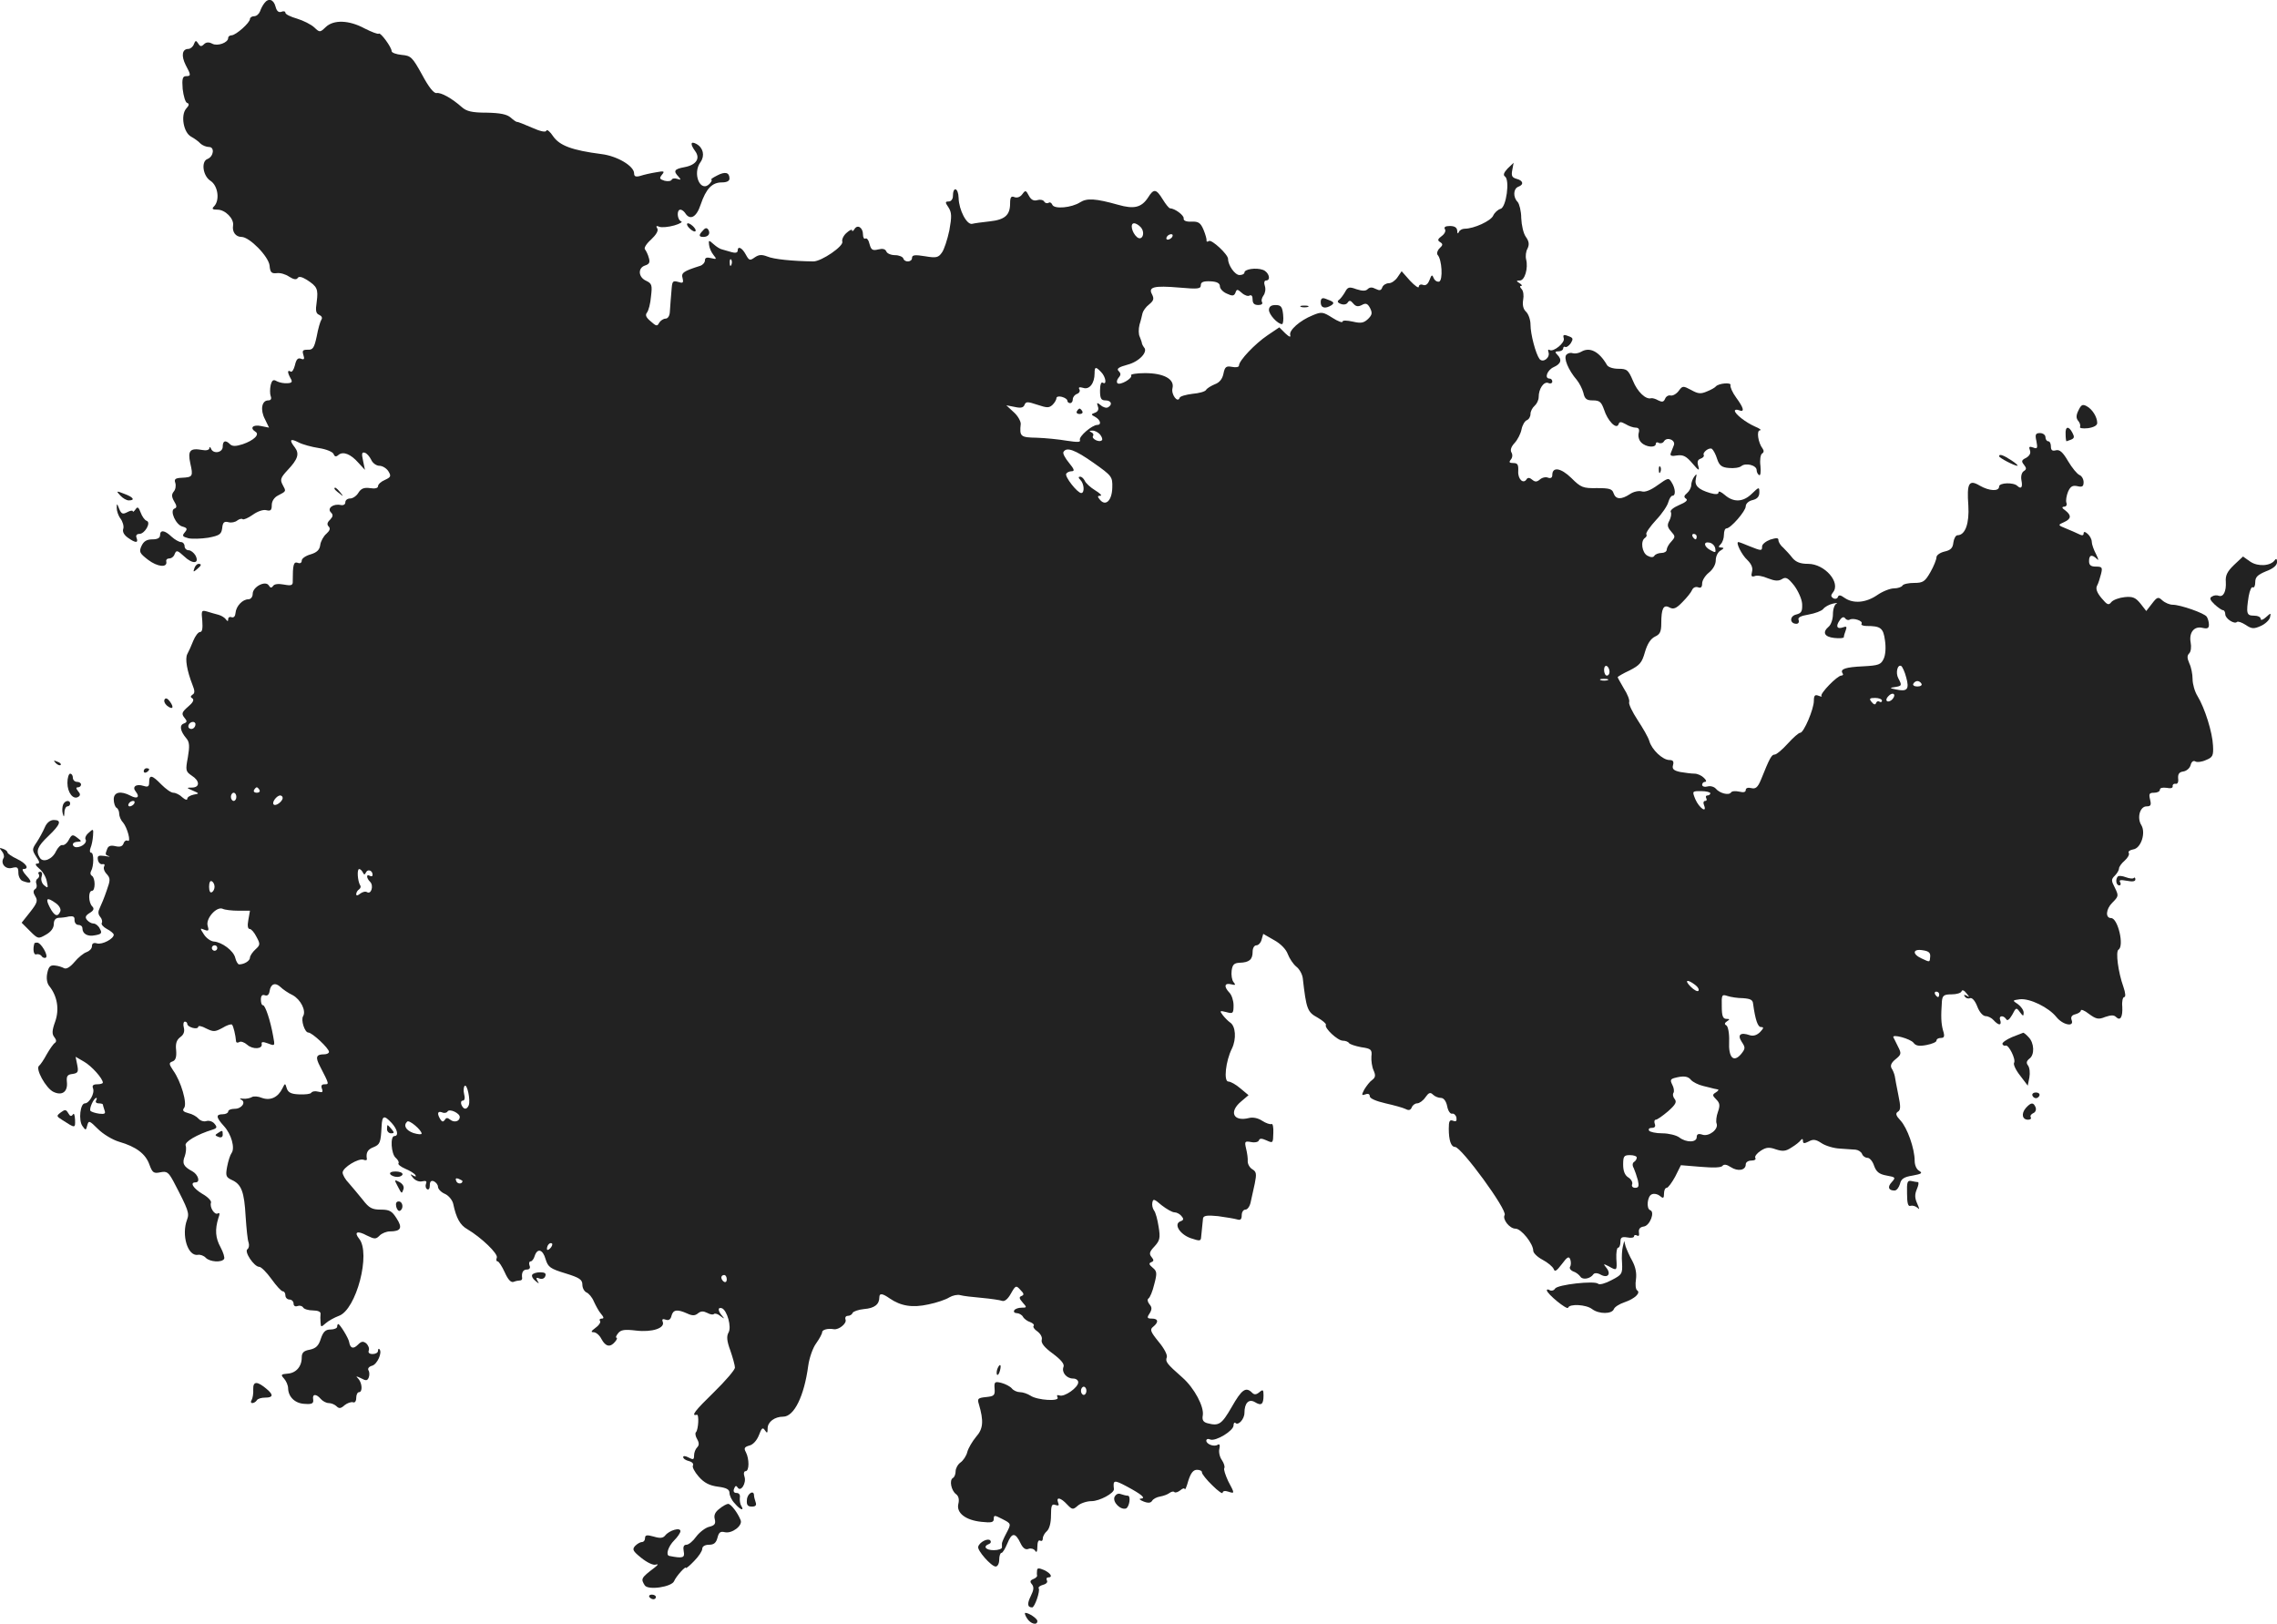 <?xml version="1.0" standalone="no"?>
<!DOCTYPE svg PUBLIC "-//W3C//DTD SVG 20010904//EN"
 "http://www.w3.org/TR/2001/REC-SVG-20010904/DTD/svg10.dtd">
<svg version="1.0" xmlns="http://www.w3.org/2000/svg"
 width="835.73pt" height="595.96pt" viewBox="0 0 835.73 595.96"
 preserveAspectRatio="xMidYMid meet">
<g transform="translate(-664.255,1315.956) scale(0.1,-0.1)"
fill="#222222" stroke="none">
<path d="M7613 13148 c-6 -7 -13 -21 -16 -30 -4 -10 -13 -18 -22 -18 -8 0 -15
-5 -15 -10 0 -14 -51 -59 -67 -60 -7 0 -13 -4 -13 -10 0 -17 -39 -31 -58 -21
-13 7 -23 6 -31 -2 -9 -9 -14 -9 -21 3 -8 12 -10 12 -16 -3 -3 -9 -13 -17 -20
-17 -23 0 -27 -25 -10 -59 20 -37 20 -41 1 -41 -12 0 -15 -10 -12 -47 3 -26
10 -49 16 -51 9 -3 8 -9 -3 -21 -21 -24 -10 -88 18 -103 11 -6 27 -17 34 -25
7 -7 22 -13 32 -13 21 0 17 -35 -6 -44 -24 -9 -17 -62 11 -80 28 -18 35 -72
13 -94 -9 -9 -6 -12 13 -12 28 0 61 -33 57 -58 -4 -24 10 -42 31 -42 29 0 99
-71 103 -105 2 -25 7 -30 26 -28 13 2 33 -4 46 -13 16 -10 26 -12 31 -5 4 7
15 5 33 -6 39 -25 43 -34 37 -81 -5 -33 -3 -43 9 -48 9 -4 13 -11 8 -18 -4 -6
-12 -33 -17 -61 -9 -42 -14 -50 -33 -49 -18 0 -21 -3 -16 -19 5 -15 3 -19 -9
-14 -11 4 -17 -2 -22 -24 -4 -16 -11 -27 -16 -23 -12 7 -12 -3 0 -25 8 -13 5
-17 -11 -18 -12 -1 -29 2 -39 7 -13 8 -18 5 -23 -14 -3 -14 -3 -32 0 -40 4
-10 1 -16 -9 -16 -24 0 -30 -35 -12 -69 l15 -31 -30 6 c-29 6 -42 -7 -20 -21
17 -10 -6 -32 -47 -46 -25 -8 -38 -8 -46 0 -17 17 -27 13 -27 -9 0 -22 -35
-28 -43 -7 -3 7 -6 8 -6 1 -1 -6 -12 -9 -26 -6 -45 8 -54 -2 -44 -49 11 -48 9
-51 -31 -53 -24 -1 -29 -5 -24 -19 3 -10 1 -24 -6 -32 -8 -10 -8 -19 2 -36 10
-16 10 -23 1 -26 -19 -7 5 -60 29 -66 18 -5 19 -9 9 -21 -11 -13 -9 -16 13
-22 14 -3 47 -2 73 2 42 8 48 13 51 35 2 21 7 26 23 22 10 -3 25 0 32 6 8 6
17 8 20 5 3 -3 20 4 37 16 18 13 39 20 50 17 16 -4 20 0 20 19 0 14 9 28 23
35 31 16 30 15 17 39 -10 19 -8 26 18 54 38 40 44 60 27 83 -22 28 -18 35 13
19 15 -8 49 -17 75 -21 27 -4 51 -14 54 -22 4 -10 9 -11 18 -3 17 14 45 3 73
-29 l24 -26 -7 34 c-6 26 -4 32 6 29 8 -2 18 -14 24 -26 5 -12 19 -22 30 -22
11 0 26 -9 33 -20 11 -18 9 -22 -13 -32 -14 -6 -25 -16 -25 -23 0 -7 -11 -10
-29 -7 -22 3 -33 -1 -43 -17 -7 -12 -21 -21 -30 -21 -10 0 -18 -6 -18 -14 0
-8 -7 -12 -17 -10 -27 6 -51 -12 -36 -27 9 -9 8 -15 -3 -27 -11 -10 -12 -18
-5 -25 7 -7 4 -15 -8 -26 -11 -9 -21 -28 -23 -41 -2 -18 -12 -28 -35 -35 -18
-5 -33 -15 -33 -23 0 -8 -6 -12 -15 -8 -15 5 -18 -8 -18 -67 1 -16 -5 -18 -32
-13 -21 4 -36 2 -40 -5 -6 -8 -10 -8 -16 2 -12 19 -59 -5 -59 -31 0 -11 -7
-20 -16 -20 -21 0 -45 -25 -47 -50 -1 -12 -6 -18 -14 -16 -7 3 -13 0 -13 -7 0
-8 -2 -9 -8 -1 -4 6 -16 14 -27 17 -11 3 -30 8 -42 12 -21 6 -22 4 -18 -34 2
-27 0 -41 -8 -41 -7 0 -18 -15 -25 -32 -7 -18 -17 -40 -22 -49 -9 -17 -1 -62
19 -113 9 -22 9 -31 0 -36 -8 -6 -8 -9 0 -14 7 -5 1 -16 -16 -30 -23 -20 -25
-26 -14 -40 11 -13 11 -17 -2 -22 -17 -6 -13 -28 10 -55 11 -13 12 -28 5 -69
-9 -48 -8 -52 14 -67 30 -19 31 -43 2 -44 -22 0 -22 -1 2 -11 25 -11 25 -11 3
-15 -13 -3 -23 -9 -23 -15 0 -6 -8 -4 -18 5 -10 10 -25 17 -33 17 -9 0 -28 14
-44 30 -34 35 -45 38 -45 9 0 -16 -4 -19 -20 -14 -28 9 -44 -3 -29 -21 16 -20
5 -28 -19 -15 -36 19 -62 14 -62 -13 0 -14 5 -28 10 -31 6 -3 10 -13 10 -22 0
-9 6 -24 14 -32 16 -19 31 -75 17 -67 -5 3 -12 -1 -15 -10 -4 -11 -13 -14 -30
-10 -17 4 -26 1 -30 -10 -8 -21 -8 -22 7 -27 6 -2 -1 -2 -16 1 -24 3 -28 1
-25 -15 2 -10 10 -17 17 -15 7 1 9 -2 6 -8 -4 -6 0 -19 9 -28 14 -16 14 -22 0
-61 -8 -24 -20 -53 -25 -63 -7 -14 -7 -23 1 -33 7 -8 9 -18 6 -23 -3 -5 6 -15
19 -22 14 -7 25 -17 25 -21 0 -15 -42 -37 -61 -32 -13 4 -19 0 -19 -10 0 -9
-9 -18 -20 -22 -10 -3 -31 -20 -44 -36 -16 -19 -30 -27 -38 -23 -7 4 -22 9
-34 10 -17 2 -23 -4 -28 -28 -4 -19 -1 -37 7 -47 30 -37 38 -86 22 -131 -12
-33 -12 -46 -3 -57 8 -10 8 -17 2 -21 -6 -4 -19 -23 -30 -42 -10 -19 -23 -38
-28 -42 -15 -10 25 -83 53 -96 32 -15 53 1 49 37 -2 21 2 27 21 29 20 3 22 8
17 33 l-6 30 31 -18 c28 -16 69 -62 69 -77 0 -3 -9 -6 -21 -6 -15 0 -19 -5
-15 -15 7 -18 -14 -55 -30 -55 -17 0 -24 -62 -9 -83 12 -17 13 -17 18 3 5 18
8 17 39 -14 19 -19 54 -40 78 -47 62 -18 97 -44 111 -84 11 -30 16 -33 40 -28
24 5 30 0 48 -33 56 -107 59 -117 50 -141 -21 -56 2 -134 39 -129 9 2 23 -3
30 -11 15 -15 58 -18 67 -4 3 5 -3 24 -13 43 -19 34 -21 65 -8 107 6 16 5 21
-2 17 -12 -7 -31 23 -25 40 2 6 -12 21 -32 32 -33 20 -47 42 -25 42 19 0 10
29 -12 41 -32 17 -38 29 -27 56 4 12 6 29 3 38 -6 13 41 41 100 59 15 5 16 9
6 21 -7 9 -21 13 -30 10 -9 -3 -22 1 -29 9 -7 8 -23 17 -37 20 -19 5 -23 10
-16 19 13 15 -11 98 -40 138 -16 24 -16 28 -2 33 11 4 15 16 13 41 -3 25 2 38
15 48 13 9 17 21 13 36 -3 11 -1 21 4 21 5 0 9 -4 9 -9 0 -5 9 -11 20 -14 11
-3 20 -1 20 4 0 5 13 3 29 -6 27 -13 32 -13 60 2 16 10 32 15 35 12 5 -5 13
-38 15 -62 1 -5 6 -5 12 -2 5 4 19 -1 29 -10 20 -18 57 -16 53 3 -2 8 4 9 23
2 26 -10 26 -10 19 27 -10 57 -29 113 -37 113 -5 0 -8 9 -8 21 0 14 5 19 14
16 10 -4 16 2 18 15 4 27 21 33 40 15 8 -8 28 -22 45 -30 29 -16 50 -57 38
-77 -9 -14 6 -60 19 -60 14 0 76 -58 76 -71 0 -5 -8 -9 -18 -9 -29 0 -33 -10
-15 -44 34 -66 34 -66 17 -66 -11 0 -14 -5 -10 -16 5 -13 2 -15 -14 -11 -11 3
-22 1 -25 -4 -3 -5 -23 -7 -45 -6 -29 1 -40 7 -45 22 -6 20 -6 20 -16 0 -16
-33 -44 -46 -75 -35 -14 6 -31 7 -37 3 -7 -4 -21 -7 -32 -6 -11 2 -15 0 -8 -3
20 -9 3 -34 -23 -34 -13 0 -24 -4 -24 -10 0 -5 -9 -10 -20 -10 -26 0 -25 -11
4 -43 28 -30 42 -82 28 -100 -5 -7 -12 -29 -16 -50 -6 -33 -4 -38 17 -48 36
-16 46 -44 51 -134 3 -44 7 -87 11 -96 3 -10 1 -20 -4 -24 -14 -8 24 -65 43
-65 7 0 27 -20 45 -45 18 -25 36 -45 42 -45 5 0 9 -7 9 -15 0 -8 7 -15 15 -15
8 0 15 -7 15 -15 0 -8 6 -12 14 -9 8 3 17 1 21 -5 3 -6 20 -11 36 -11 18 0 29
-5 28 -12 -1 -7 -1 -22 0 -32 1 -18 2 -18 19 -3 10 9 32 21 48 27 64 22 119
231 74 284 -19 24 -6 30 29 11 29 -14 33 -14 47 0 8 8 25 15 37 15 41 0 48 13
25 48 -17 27 -26 32 -58 32 -32 0 -43 6 -66 36 -16 20 -39 47 -51 61 -13 13
-23 31 -23 39 0 18 58 54 77 47 7 -3 13 -2 12 3 -4 23 3 35 24 43 24 10 27 16
30 76 2 41 9 43 37 13 21 -23 27 -48 10 -48 -16 0 -12 -66 5 -80 8 -7 13 -16
10 -20 -3 -4 9 -13 25 -20 17 -7 33 -17 37 -23 4 -6 1 -7 -8 -2 -12 7 -12 6 0
-9 9 -10 23 -15 34 -12 13 3 17 0 13 -9 -3 -8 -1 -17 4 -20 6 -4 10 3 10 14 0
14 5 19 15 15 8 -4 15 -13 15 -20 0 -8 11 -20 25 -26 14 -6 28 -23 31 -37 11
-52 25 -78 52 -93 52 -31 113 -90 108 -104 -3 -8 -2 -14 3 -14 4 0 16 -18 26
-40 12 -27 23 -39 33 -35 7 3 18 5 23 5 5 0 8 3 8 8 -3 20 3 32 17 32 10 0 14
6 10 15 -3 8 -1 15 4 15 5 0 12 9 15 20 10 30 30 24 40 -12 9 -29 17 -35 73
-52 52 -16 62 -23 62 -42 0 -12 7 -24 15 -28 8 -3 21 -18 27 -33 7 -15 18 -36
26 -45 11 -13 12 -18 3 -18 -7 0 -10 -4 -6 -9 3 -5 -5 -17 -17 -25 -16 -12
-18 -16 -7 -16 9 0 22 -11 29 -25 15 -28 32 -32 50 -10 7 8 9 15 5 15 -4 0 -1
7 6 16 10 13 24 15 66 10 59 -7 107 9 98 32 -4 10 0 12 11 8 11 -4 18 1 21 14
6 23 21 25 57 9 19 -9 29 -9 40 0 11 9 20 9 34 2 11 -6 22 -8 25 -4 4 3 15 0
24 -8 15 -11 16 -11 6 1 -16 18 -17 33 -1 28 19 -7 37 -70 24 -90 -7 -13 -6
-30 7 -65 9 -26 17 -55 17 -63 0 -8 -35 -49 -77 -90 -70 -68 -86 -89 -63 -83
9 3 6 -54 -3 -64 -4 -3 -2 -15 4 -25 8 -14 8 -23 0 -31 -6 -6 -11 -19 -11 -29
0 -16 -3 -17 -20 -8 -11 6 -20 7 -20 2 0 -6 9 -12 21 -15 12 -3 18 -10 15 -16
-4 -5 6 -24 21 -41 20 -23 40 -33 71 -37 31 -4 42 -10 42 -23 0 -9 8 -27 19
-38 20 -24 37 -30 24 -9 -4 6 -6 20 -5 30 2 10 -3 17 -12 17 -10 0 -13 6 -9
16 4 11 8 12 13 4 11 -18 33 16 25 40 -4 11 -2 20 4 20 14 0 14 45 1 70 -8 14
-5 19 13 24 13 3 27 18 35 38 10 27 14 30 22 18 8 -12 10 -11 10 7 0 24 26 43
57 43 40 0 77 75 92 187 4 29 17 66 29 82 12 17 22 35 22 41 0 9 21 15 43 11
18 -3 48 21 43 35 -3 8 1 14 8 14 8 0 16 5 18 11 2 5 21 12 42 14 38 3 56 17
56 43 0 16 11 15 38 -4 41 -28 83 -35 142 -22 30 6 65 18 77 26 12 7 30 11 40
8 10 -3 45 -7 79 -10 33 -3 67 -8 75 -11 9 -3 21 7 32 27 17 30 19 31 35 13
13 -13 14 -18 4 -22 -10 -4 -9 -9 4 -24 16 -18 16 -19 -4 -19 -11 0 -24 -4
-27 -10 -3 -5 1 -10 9 -10 8 0 19 -6 23 -13 4 -8 17 -17 27 -20 10 -4 16 -10
12 -14 -3 -3 3 -13 14 -20 12 -9 19 -22 16 -31 -3 -12 10 -28 40 -50 31 -23
44 -39 40 -49 -8 -20 11 -43 35 -43 11 0 19 -6 19 -14 0 -19 -51 -55 -69 -48
-8 3 -11 0 -7 -7 10 -16 -74 -11 -99 6 -11 7 -28 13 -39 13 -10 0 -24 6 -30
14 -6 7 -23 16 -38 20 -24 6 -27 4 -25 -21 2 -25 -2 -28 -31 -31 -30 -3 -33
-6 -27 -25 19 -64 16 -92 -10 -121 -14 -17 -28 -41 -32 -55 -3 -14 -15 -32
-25 -39 -10 -7 -18 -22 -18 -32 0 -10 -4 -22 -10 -25 -14 -8 -6 -46 11 -59 10
-7 13 -20 9 -36 -8 -33 26 -60 85 -66 37 -4 45 -2 45 11 0 14 3 14 30 0 35
-18 35 -17 15 -55 -9 -17 -15 -32 -15 -35 0 -3 0 -9 0 -15 0 -5 -13 -10 -30
-10 -30 0 -41 14 -17 23 6 2 8 8 4 13 -9 9 -39 -6 -44 -23 -5 -13 48 -73 64
-73 7 0 13 11 13 25 0 14 4 25 8 25 5 0 14 16 22 35 16 40 29 41 48 1 9 -19
19 -26 30 -21 8 3 19 0 24 -7 5 -9 8 -3 8 15 0 16 4 26 10 22 6 -3 10 0 10 8
0 8 7 20 15 27 9 8 15 30 15 57 0 37 3 44 16 39 12 -4 15 -2 10 9 -8 22 10 18
33 -7 19 -20 22 -20 39 -5 10 9 33 17 51 17 29 0 83 29 82 44 -4 34 0 35 47
10 56 -30 72 -44 51 -45 -7 0 -3 -5 10 -10 17 -7 27 -6 32 2 4 7 17 14 30 16
12 2 28 8 34 13 7 5 15 7 18 3 4 -3 13 0 22 7 8 7 15 9 16 4 1 -5 7 9 13 31 9
28 18 40 32 40 10 0 19 -4 18 -10 0 -5 17 -27 38 -47 21 -21 38 -33 38 -27 0
6 9 8 20 4 25 -8 25 -8 0 39 -10 22 -17 43 -14 47 3 5 -1 18 -9 30 -8 11 -12
30 -9 41 3 14 1 19 -6 15 -13 -9 -42 2 -42 15 0 6 7 8 15 4 20 -7 85 32 85 52
0 8 3 12 7 9 10 -11 33 14 33 37 0 36 16 53 39 39 23 -14 31 -8 31 25 0 21 -2
23 -15 12 -12 -10 -19 -10 -27 -2 -23 23 -38 12 -75 -53 -37 -64 -47 -70 -89
-59 -15 4 -20 12 -17 28 6 32 -31 101 -74 139 -59 52 -64 59 -58 75 3 8 -9 32
-30 57 -30 37 -33 45 -20 55 21 17 19 30 -5 30 -17 0 -19 3 -8 19 9 15 9 23
-1 34 -7 9 -8 18 -3 21 5 3 15 26 21 52 11 41 10 48 -6 61 -13 11 -15 16 -5
20 10 4 10 8 1 19 -10 12 -7 20 11 39 19 21 22 30 15 72 -4 26 -11 53 -17 60
-5 7 -8 20 -6 29 3 15 7 13 34 -10 18 -14 39 -26 47 -26 8 0 20 -6 26 -14 9
-10 8 -15 -4 -19 -26 -10 -2 -48 38 -62 33 -11 37 -11 38 4 3 32 6 56 7 69 2
10 15 12 55 8 28 -4 60 -9 70 -12 12 -4 17 0 17 15 0 12 6 21 14 21 7 0 16 12
19 28 3 15 10 45 15 68 7 35 6 43 -9 52 -10 6 -17 19 -17 29 1 10 -2 31 -6 47
-6 26 -5 28 18 24 14 -3 27 0 29 6 3 8 10 8 28 0 24 -11 24 -10 25 27 1 21 -2
36 -7 33 -5 -2 -20 3 -34 12 -15 10 -34 14 -49 10 -57 -14 -74 23 -28 61 l27
23 -30 25 c-16 14 -36 25 -44 25 -18 0 -10 75 13 121 17 35 14 83 -7 96 -7 5
-18 16 -26 26 -13 17 -12 18 12 12 25 -7 27 -5 27 25 0 17 -7 38 -15 46 -21
22 -19 37 6 31 16 -4 18 -3 9 8 -6 7 -9 26 -7 42 3 22 9 28 29 29 36 1 48 12
48 40 0 14 6 24 14 24 7 0 16 9 19 21 l6 21 40 -23 c24 -13 44 -34 50 -51 6
-16 20 -37 31 -46 12 -9 22 -28 24 -42 13 -114 17 -125 54 -145 19 -11 33 -23
31 -27 -7 -11 43 -58 62 -58 10 0 20 -4 23 -9 3 -4 23 -11 45 -15 36 -5 40 -9
37 -34 -1 -15 2 -38 8 -51 8 -18 7 -26 -5 -35 -9 -6 -21 -22 -29 -35 -11 -21
-10 -23 4 -18 10 4 16 1 16 -7 0 -8 23 -18 58 -26 31 -7 64 -16 74 -21 11 -6
18 -4 22 6 3 8 12 15 20 15 8 0 22 10 30 22 12 17 18 20 28 10 7 -7 20 -12 29
-12 10 0 19 -11 23 -30 3 -17 11 -29 18 -28 6 2 14 -5 16 -14 2 -13 -1 -16
-12 -12 -13 5 -16 -1 -16 -29 0 -42 8 -67 23 -67 23 0 193 -232 182 -250 -9
-15 18 -50 40 -50 21 0 65 -55 65 -81 0 -8 15 -23 34 -33 19 -10 37 -25 41
-34 4 -12 11 -7 30 18 20 27 26 30 31 17 3 -9 3 -21 -1 -27 -3 -5 2 -13 12
-17 10 -3 21 -12 26 -19 8 -13 37 -8 48 9 4 5 15 5 27 -2 26 -14 39 3 20 26
-12 15 -11 15 9 5 30 -17 31 -17 28 28 -1 22 2 40 6 40 5 0 9 10 9 21 0 17 5
20 25 17 14 -3 25 -1 25 4 0 5 5 6 11 3 6 -4 9 0 7 11 -2 13 4 20 18 22 22 3
42 54 23 60 -15 6 -10 52 6 58 8 4 22 1 30 -6 12 -10 15 -9 15 9 0 11 4 21 10
21 5 0 19 19 31 41 l21 42 73 -6 c47 -4 76 -3 80 4 5 6 15 5 30 -5 26 -17 55
-12 55 10 0 8 9 14 21 14 11 0 18 4 14 10 -3 5 6 17 20 26 20 13 31 14 56 5
25 -8 36 -7 57 7 15 9 30 21 34 27 5 6 8 5 8 -3 0 -10 5 -10 21 -2 16 9 26 8
47 -6 15 -10 45 -19 67 -20 22 -2 48 -3 58 -4 10 -1 21 -8 24 -16 3 -8 12 -14
20 -14 8 0 19 -13 24 -29 8 -22 18 -31 46 -36 33 -6 34 -7 19 -24 -17 -18 -12
-31 10 -31 8 0 16 11 20 24 4 19 15 26 47 31 32 6 37 9 24 17 -10 5 -17 21
-17 37 0 45 -27 121 -52 148 -17 18 -19 26 -10 32 11 6 11 19 2 62 -6 30 -12
61 -13 69 -2 9 -7 22 -12 29 -5 10 -1 20 15 33 21 17 22 21 9 46 -7 15 -15 30
-17 34 -7 14 63 -5 74 -20 8 -11 21 -13 47 -8 21 4 37 11 37 16 0 6 7 10 16
10 13 0 15 6 8 28 -7 26 -8 50 -4 107 2 21 8 25 35 25 19 0 35 5 37 11 2 7 10
4 18 -7 12 -14 12 -16 1 -9 -9 5 -12 4 -7 -3 4 -6 12 -9 19 -6 8 3 19 -10 27
-31 8 -21 21 -35 31 -35 9 0 22 -7 29 -15 7 -8 16 -15 21 -15 5 0 6 7 3 15 -7
17 11 20 22 4 4 -8 12 -1 22 16 14 27 15 28 28 10 12 -16 14 -16 14 -2 0 9
-10 23 -21 31 -21 14 -21 14 7 18 37 4 106 -30 134 -65 24 -30 67 -38 56 -11
-4 11 1 18 14 21 11 3 20 9 20 14 0 5 14 0 30 -13 26 -19 35 -21 59 -11 21 7
32 8 40 0 16 -16 25 0 23 38 -2 19 2 35 7 35 6 0 5 15 -3 38 -19 53 -29 129
-18 136 22 13 -2 116 -27 116 -22 0 -19 33 4 56 24 24 24 26 10 55 -14 27 -14
31 0 45 8 8 15 20 15 26 0 6 9 19 21 29 11 10 18 22 15 28 -4 5 4 11 16 13 29
4 47 61 30 89 -17 27 -5 69 19 69 16 0 18 5 13 25 -5 21 -3 25 15 25 12 0 21
5 21 11 0 7 10 9 25 7 14 -3 23 -1 22 6 -1 6 4 10 10 9 8 -2 12 6 10 20 -1 16
4 23 19 25 12 2 24 12 27 24 3 12 10 17 17 13 6 -4 24 -2 39 5 25 10 28 16 26
53 -2 48 -30 138 -57 182 -10 16 -18 44 -18 62 0 18 -5 44 -12 58 -8 19 -9 28
0 37 6 6 8 24 5 39 -7 37 13 62 44 54 18 -4 23 -1 23 12 0 10 -4 23 -8 29 -8
13 -97 44 -125 44 -11 0 -28 7 -38 16 -15 14 -19 13 -38 -12 l-21 -27 -21 27
c-18 22 -28 27 -58 24 -20 -2 -42 -10 -49 -18 -10 -13 -15 -11 -36 14 -17 20
-22 35 -17 45 5 9 11 28 15 44 6 24 4 27 -19 27 -18 0 -25 5 -25 20 0 23 10
26 29 8 7 -8 6 -1 -3 17 -9 17 -16 37 -16 46 0 9 -7 22 -15 29 -10 9 -15 9
-15 1 0 -7 -6 -8 -17 -2 -10 5 -31 14 -48 21 -30 12 -30 13 -7 23 27 12 28 25
5 43 -13 9 -14 13 -4 14 7 0 11 6 8 14 -3 8 0 26 6 41 9 20 17 24 35 20 17 -4
22 -1 22 15 0 11 -7 23 -15 26 -9 4 -27 26 -42 51 -19 33 -31 43 -44 40 -14
-4 -19 0 -19 14 0 10 -4 19 -10 19 -5 0 -10 7 -10 15 0 8 -9 15 -20 15 -16 0
-19 -5 -13 -30 5 -26 3 -29 -12 -23 -14 5 -17 3 -12 -10 4 -11 -1 -20 -14 -28
-17 -8 -18 -13 -8 -25 10 -13 10 -17 -1 -24 -7 -5 -11 -18 -8 -34 5 -25 -1
-33 -15 -20 -14 14 -67 12 -67 -2 0 -19 -36 -17 -71 3 -40 24 -48 9 -42 -73 4
-65 -11 -109 -40 -109 -6 0 -13 -12 -15 -27 -2 -20 -10 -28 -33 -33 -16 -4
-29 -13 -29 -21 0 -8 -10 -33 -22 -54 -20 -35 -27 -40 -60 -40 -20 0 -40 -4
-43 -10 -3 -5 -17 -10 -31 -10 -14 0 -42 -11 -62 -25 -41 -28 -87 -32 -119
-10 -15 11 -22 12 -25 3 -2 -6 -10 -8 -17 -4 -9 6 -9 11 -1 21 30 36 -30 105
-91 105 -28 0 -44 6 -57 21 -9 12 -25 29 -34 38 -10 8 -18 21 -18 28 0 9 -7 9
-30 2 -16 -6 -30 -17 -30 -25 0 -17 -2 -17 -47 1 -19 8 -37 15 -40 15 -11 0
12 -47 33 -66 15 -15 21 -29 17 -43 -4 -16 -2 -20 10 -16 8 4 30 0 48 -8 26
-10 39 -11 52 -3 14 9 22 5 45 -24 14 -19 28 -49 29 -67 1 -27 -2 -34 -22 -39
-25 -6 -24 -34 1 -34 7 0 11 6 8 14 -4 9 7 15 37 20 23 4 47 13 53 20 6 8 22
17 36 20 14 3 19 3 13 0 -7 -3 -13 -20 -13 -39 0 -18 -7 -38 -15 -45 -25 -21
-17 -38 20 -42 19 -2 35 -1 35 3 0 4 3 15 7 25 5 13 3 16 -10 11 -22 -8 -28 4
-12 26 8 12 15 14 20 7 3 -5 11 -8 16 -5 13 8 51 -4 44 -15 -3 -4 5 -8 18 -8
52 0 62 -7 68 -53 4 -26 2 -54 -5 -68 -10 -21 -19 -24 -74 -27 -66 -3 -86 -10
-77 -25 4 -5 2 -9 -4 -9 -15 0 -80 -67 -73 -75 4 -3 -1 -3 -11 1 -13 5 -17 1
-17 -19 0 -30 -37 -117 -50 -117 -6 0 -26 -18 -46 -40 -20 -22 -41 -40 -48
-40 -11 0 -18 -12 -50 -92 -12 -29 -20 -35 -36 -31 -12 3 -20 0 -20 -7 0 -8
-8 -10 -24 -6 -14 3 -27 2 -30 -3 -8 -12 -42 -3 -56 14 -6 7 -20 11 -30 8 -11
-3 -20 0 -20 6 0 6 5 11 11 11 6 0 4 7 -5 15 -8 8 -23 15 -34 15 -11 0 -34 3
-52 6 -24 5 -31 11 -27 25 4 14 0 19 -13 19 -25 0 -65 38 -74 70 -4 14 -24 48
-43 77 -19 29 -33 58 -31 65 3 7 -6 30 -19 50 -12 21 -23 40 -23 42 0 2 20 14
44 25 37 19 45 28 56 67 9 31 21 49 37 57 18 8 23 18 23 48 0 55 8 71 30 59
15 -8 25 -4 48 20 16 16 32 36 35 44 4 9 13 13 22 10 10 -4 15 0 15 14 0 11
11 29 25 40 15 12 25 30 25 45 0 15 8 31 18 36 13 8 13 10 2 11 -11 0 -11 3
-2 12 7 7 12 22 12 35 0 13 4 23 9 23 16 0 71 64 71 81 0 10 11 20 25 23 17 4
25 13 25 28 0 21 -1 21 -28 -5 -32 -31 -67 -32 -99 -4 -13 11 -23 16 -23 9 0
-7 -10 -8 -31 -2 -43 13 -58 27 -52 53 4 18 3 19 -6 7 -6 -8 -11 -22 -11 -31
0 -9 -7 -22 -15 -29 -12 -10 -13 -15 -4 -21 8 -5 -1 -13 -25 -23 -21 -9 -35
-20 -31 -26 3 -5 1 -19 -5 -31 -9 -16 -8 -24 6 -40 16 -18 16 -20 1 -37 -10
-10 -17 -24 -17 -30 0 -7 -9 -12 -19 -12 -11 0 -23 -5 -26 -10 -4 -7 -13 -7
-26 0 -20 11 -26 54 -9 65 6 4 8 10 5 14 -2 5 14 28 36 52 22 23 42 53 45 66
4 13 10 23 15 23 13 0 11 27 -3 49 -11 18 -13 17 -51 -10 -26 -19 -47 -27 -59
-23 -11 3 -30 -1 -43 -10 -32 -21 -52 -20 -60 3 -5 16 -15 19 -61 19 -51 -1
-59 2 -94 37 -39 38 -70 42 -70 11 0 -10 -6 -13 -15 -10 -8 4 -22 1 -30 -6
-12 -10 -18 -10 -29 -1 -9 8 -16 8 -20 2 -12 -20 -33 0 -31 29 1 24 -2 30 -18
30 -15 0 -17 3 -9 13 6 7 7 18 2 26 -5 9 -1 21 12 35 11 12 22 34 25 49 3 16
12 31 19 34 8 3 14 13 14 23 0 10 7 23 15 30 8 7 15 21 15 32 0 31 19 58 35
52 8 -4 15 -1 15 5 0 6 -4 11 -10 11 -20 0 -9 31 15 42 27 12 32 27 13 46 -9
9 -8 12 5 12 9 0 17 5 17 11 0 5 4 8 8 5 4 -2 13 4 20 14 9 15 8 19 -4 24 -22
9 -26 8 -22 -6 6 -16 -38 -52 -52 -43 -5 3 -7 0 -4 -8 7 -20 -20 -41 -33 -25
-14 19 -33 91 -33 126 0 17 -7 38 -16 47 -11 10 -14 25 -11 44 3 15 1 33 -6
40 -6 6 -7 11 -2 11 6 0 3 5 -5 10 -13 8 -13 10 1 10 18 0 31 45 23 77 -3 12
-1 30 5 40 7 15 6 26 -6 43 -9 12 -16 43 -17 69 0 25 -7 52 -13 59 -18 18 -16
49 2 56 22 8 18 23 -6 29 -17 5 -20 11 -16 32 l5 27 -22 -21 c-14 -15 -17 -24
-10 -29 19 -12 5 -114 -16 -119 -10 -3 -22 -14 -27 -25 -8 -19 -70 -48 -105
-48 -9 0 -19 -6 -21 -12 -3 -8 -6 -6 -6 5 -1 11 -9 17 -27 17 -16 0 -23 -4
-18 -12 4 -6 -1 -17 -12 -25 -15 -11 -16 -16 -6 -22 11 -7 11 -11 -2 -23 -8
-8 -11 -19 -7 -24 16 -17 20 -92 6 -98 -7 -2 -16 3 -20 12 -6 15 -8 14 -16 -7
-6 -15 -14 -21 -24 -17 -8 3 -15 0 -15 -7 0 -7 -15 4 -32 22 l-31 35 -15 -22
c-8 -12 -22 -22 -32 -22 -10 0 -21 -7 -24 -15 -4 -12 -10 -13 -24 -6 -13 7
-22 7 -30 -1 -7 -7 -19 -7 -41 0 -27 10 -32 8 -42 -11 -7 -12 -17 -25 -23 -29
-6 -4 -4 -10 8 -14 10 -4 21 -2 25 5 6 9 11 8 20 -3 10 -12 18 -13 32 -6 14 8
21 6 30 -11 9 -18 8 -25 -7 -40 -16 -15 -26 -17 -56 -10 -23 5 -38 5 -38 0 0
-5 -17 1 -37 14 -35 22 -40 23 -73 9 -47 -19 -87 -55 -82 -72 3 -10 -4 -7 -18
6 l-22 22 -43 -29 c-46 -31 -105 -93 -105 -111 0 -6 -11 -8 -26 -5 -21 4 -26
0 -31 -25 -4 -20 -15 -33 -32 -39 -14 -6 -29 -15 -32 -21 -4 -6 -26 -12 -50
-14 -24 -3 -46 -9 -47 -15 -7 -20 -32 13 -26 36 8 33 -32 55 -101 55 -31 0
-54 -4 -51 -8 7 -11 -41 -38 -50 -29 -4 4 -2 13 4 20 9 10 9 16 0 25 -8 8 0
14 33 23 43 11 77 48 60 64 -3 4 -6 10 -7 13 0 4 -4 15 -8 25 -5 9 -5 29 -1
45 5 15 9 34 11 42 2 8 12 23 24 32 17 14 19 21 11 37 -15 27 6 33 100 25 68
-6 79 -5 79 9 0 11 9 15 35 14 24 -1 35 -7 35 -18 0 -9 11 -21 25 -27 21 -10
27 -9 32 3 5 14 7 14 24 -1 10 -9 23 -13 28 -9 7 3 11 -2 11 -14 0 -15 6 -21
21 -21 11 0 17 4 14 10 -4 6 -1 17 5 25 6 8 9 23 5 35 -4 11 -2 20 4 20 20 0
11 31 -11 39 -25 9 -68 3 -68 -10 0 -5 -8 -9 -18 -9 -17 0 -42 36 -42 59 0 17
-60 72 -70 66 -6 -4 -10 -3 -9 2 1 4 -4 22 -11 39 -11 26 -19 31 -44 30 -20
-1 -30 4 -29 11 3 11 -31 37 -50 38 -4 0 -16 15 -27 33 -24 39 -33 40 -54 6
-24 -36 -51 -43 -110 -26 -82 23 -114 25 -139 9 -31 -20 -95 -26 -102 -9 -3 7
-9 11 -14 7 -5 -3 -13 -1 -16 5 -4 6 -15 8 -25 5 -13 -4 -23 1 -31 16 -11 21
-13 21 -24 6 -7 -10 -19 -15 -29 -11 -12 5 -16 0 -16 -23 0 -43 -19 -60 -75
-66 -28 -3 -57 -7 -64 -9 -20 -5 -49 51 -50 95 -1 38 -21 44 -21 6 0 -10 -7
-19 -15 -19 -14 0 -14 -3 -1 -22 12 -19 12 -34 3 -84 -7 -33 -19 -70 -27 -81
-13 -19 -21 -21 -62 -14 -37 6 -48 5 -48 -6 0 -16 -27 -18 -32 -2 -2 6 -16 12
-30 12 -15 0 -29 6 -32 13 -4 10 -14 12 -30 8 -21 -5 -26 -2 -32 20 -3 14 -10
23 -15 20 -5 -3 -9 4 -9 15 0 25 -20 38 -31 20 -5 -8 -9 -10 -9 -5 0 5 -9 1
-20 -9 -12 -10 -18 -25 -16 -32 7 -16 -76 -73 -106 -73 -77 1 -146 8 -169 18
-21 8 -31 7 -46 -3 -18 -13 -21 -12 -33 10 -14 26 -30 33 -30 14 0 -7 -9 -9
-22 -5 -13 4 -28 8 -35 10 -7 1 -21 10 -31 19 -18 16 -19 16 -17 -2 1 -11 8
-27 16 -37 13 -16 12 -17 -8 -12 -16 4 -23 2 -23 -8 0 -8 -8 -17 -17 -20 -63
-20 -71 -26 -65 -46 4 -17 1 -19 -17 -13 -18 5 -21 2 -23 -22 -1 -15 -3 -37
-4 -48 -1 -11 -2 -30 -3 -42 -1 -13 -7 -23 -16 -23 -7 0 -18 -7 -23 -15 -7
-14 -11 -13 -31 5 -17 14 -21 23 -14 32 6 7 13 34 15 60 5 41 3 47 -18 57 -29
13 -31 47 -4 56 16 5 19 12 14 28 -3 12 -10 26 -14 31 -5 5 5 21 22 36 19 18
28 33 23 41 -6 9 -3 11 8 6 8 -3 33 -1 54 5 21 6 32 13 26 15 -15 5 -18 43 -3
43 5 0 13 -6 17 -12 18 -29 42 -16 57 30 20 59 42 82 78 82 18 0 28 5 28 14 0
23 -16 27 -46 11 -16 -8 -25 -15 -21 -15 4 0 2 -6 -5 -14 -34 -37 -66 36 -34
79 16 23 10 52 -15 66 -22 12 -24 0 -5 -26 20 -27 4 -51 -39 -59 -38 -7 -42
-14 -22 -35 10 -11 9 -13 -5 -8 -9 3 -18 2 -20 -3 -2 -5 -13 -7 -26 -4 -19 6
-20 9 -10 22 11 13 9 15 -22 9 -19 -3 -45 -9 -57 -13 -17 -5 -23 -2 -23 9 0
27 -62 64 -120 71 -108 14 -153 31 -177 65 -11 17 -23 27 -25 21 -2 -7 -22 -3
-53 11 -28 12 -52 22 -55 21 -3 0 -13 7 -23 16 -14 12 -38 17 -88 18 -54 0
-74 5 -91 20 -37 33 -77 55 -93 52 -10 -2 -29 22 -53 67 -36 65 -41 70 -75 73
-20 2 -37 8 -37 14 0 14 -41 70 -47 64 -3 -3 -26 6 -52 19 -57 31 -114 33
-143 5 -21 -20 -22 -20 -42 -1 -12 11 -40 25 -63 32 -24 7 -43 16 -43 22 0 5
-7 7 -15 3 -10 -3 -17 3 -21 19 -7 27 -26 33 -41 13z m3217 -823 c17 -20 5
-51 -14 -36 -19 16 -27 51 -11 51 7 0 18 -7 25 -15z m115 -35 c-3 -5 -11 -10
-16 -10 -6 0 -7 5 -4 10 3 6 11 10 16 10 6 0 7 -4 4 -10z m-1618 -102 c-3 -8
-6 -5 -6 6 -1 11 2 17 5 13 3 -3 4 -12 1 -19z m1357 -394 c17 -17 22 -49 6
-39 -6 4 -10 -8 -10 -29 0 -29 4 -36 20 -36 21 0 27 -15 10 -25 -6 -4 -18 -1
-27 7 -14 11 -16 11 -11 -4 4 -10 1 -19 -10 -23 -16 -6 -16 -7 1 -16 19 -11
23 -29 7 -29 -19 0 -68 -42 -64 -55 4 -9 -8 -9 -48 -3 -29 5 -79 10 -110 11
-60 1 -64 4 -59 51 0 10 -11 30 -26 43 l-27 25 31 -6 c22 -5 32 -3 36 8 5 12
11 12 47 0 36 -12 43 -12 56 0 8 8 14 19 14 24 0 6 9 8 20 5 11 -3 20 -9 20
-14 0 -5 5 -9 10 -9 6 0 10 6 10 14 0 8 7 17 16 20 8 3 12 11 8 17 -4 7 0 9
14 5 23 -8 42 17 42 53 0 25 4 26 24 5z m-4 -229 c7 -9 10 -18 7 -21 -9 -10
-39 5 -33 15 4 5 0 12 -6 14 -9 4 -7 6 3 6 9 1 22 -6 29 -14z m-24 -104 c68
-48 70 -51 69 -91 -1 -47 -24 -70 -45 -45 -10 12 -10 15 1 15 8 0 -1 9 -19 20
-18 11 -35 27 -38 35 -4 8 -11 15 -17 15 -7 0 -7 -4 1 -12 14 -14 16 -48 3
-48 -14 0 -62 61 -55 71 3 5 12 9 20 9 12 0 9 8 -10 31 -14 17 -24 35 -20 40
11 19 42 8 110 -40z m2214 -271 c0 -5 -2 -10 -4 -10 -3 0 -8 5 -11 10 -3 6 -1
10 4 10 6 0 11 -4 11 -10z m68 -43 c3 -16 1 -17 -17 -7 -25 13 -28 33 -4 28
10 -2 19 -11 21 -21z m-388 -453 c0 -8 -4 -14 -10 -14 -5 0 -10 9 -10 21 0 11
5 17 10 14 6 -3 10 -13 10 -21z m1089 -21 c12 -43 4 -53 -37 -44 -25 5 -25 6
-4 9 25 4 26 6 12 32 -11 20 -3 53 11 45 4 -3 13 -22 18 -42z m-1096 -10 c-7
-2 -19 -2 -25 0 -7 3 -2 5 12 5 14 0 19 -2 13 -5z m1152 -13 c3 -5 -3 -10 -15
-10 -12 0 -18 5 -15 10 3 6 10 10 15 10 5 0 12 -4 15 -10z m-106 -56 c-6 -7
-15 -11 -20 -8 -5 3 -3 11 4 18 16 18 31 8 16 -10z m-39 -6 c0 -5 -4 -7 -9 -4
-5 4 -11 1 -13 -5 -2 -7 -8 -6 -16 4 -10 12 -8 15 13 15 14 0 25 -5 25 -10z
m-6190 -86 c0 -13 -12 -22 -22 -16 -10 6 -1 24 13 24 5 0 9 -4 9 -8z m235
-242 c3 -5 -1 -10 -10 -10 -9 0 -13 5 -10 10 3 6 8 10 10 10 2 0 7 -4 10 -10z
m5325 -12 c0 -4 -5 -8 -11 -8 -5 0 -7 -4 -4 -10 3 -5 2 -10 -4 -10 -6 0 -8 -7
-4 -16 12 -31 -18 -10 -32 22 -12 30 -12 30 21 30 19 0 34 -4 34 -8z m-5410
-13 c0 -8 -4 -15 -10 -15 -5 0 -10 7 -10 15 0 8 5 15 10 15 6 0 10 -7 10 -15z
m170 -4 c0 -13 -26 -32 -33 -24 -8 7 11 33 24 33 5 0 9 -4 9 -9z m-545 -21
c-3 -5 -11 -10 -16 -10 -6 0 -7 5 -4 10 3 6 11 10 16 10 6 0 7 -4 4 -10z m839
-252 c5 -10 7 -10 12 0 6 13 24 7 24 -9 0 -6 -4 -7 -10 -4 -14 8 -13 -8 1 -22
14 -14 4 -47 -11 -38 -6 4 -17 1 -25 -5 -10 -8 -15 -9 -15 -2 0 6 5 14 10 17
6 4 8 11 4 16 -9 16 -12 59 -3 59 4 0 10 -6 13 -12z m-544 -53 c0 -8 -4 -17
-10 -20 -6 -4 -10 5 -10 20 0 15 4 24 10 20 6 -3 10 -12 10 -20z m88 -88 l42
0 -6 -34 c-4 -21 -2 -33 5 -33 6 0 17 -13 25 -29 14 -26 14 -30 -4 -46 -11
-10 -20 -24 -20 -30 0 -12 -21 -25 -40 -25 -4 0 -11 11 -14 24 -6 26 -49 58
-79 60 -11 1 -27 12 -36 26 -15 23 -15 24 2 17 15 -6 17 -3 12 14 -9 26 32 73
55 63 8 -4 34 -7 58 -7z m-78 -137 c0 -5 -4 -10 -10 -10 -5 0 -10 5 -10 10 0
6 5 10 10 10 6 0 10 -4 10 -10z m6287 -31 c-2 -22 0 -22 -32 -7 -35 16 -32 36
4 30 22 -3 29 -9 28 -23z m-863 -104 c11 -8 16 -18 12 -22 -3 -4 -16 3 -28 15
-25 25 -13 29 16 7z m896 -35 c0 -5 -2 -10 -4 -10 -3 0 -8 5 -11 10 -3 6 -1
10 4 10 6 0 11 -4 11 -10z m-720 -14 c27 -2 36 -6 37 -21 8 -58 17 -85 29 -85
11 0 10 -4 -3 -18 -12 -12 -25 -16 -38 -12 -34 12 -47 2 -30 -24 14 -21 14
-25 -2 -45 -28 -33 -47 -13 -44 47 1 29 -4 54 -10 58 -8 4 -7 9 2 15 11 7 11
9 -2 9 -13 0 -17 11 -17 46 -1 42 0 45 21 38 12 -4 38 -8 57 -8z m-191 -300
c7 -8 27 -18 44 -22 18 -4 35 -9 40 -10 4 -1 10 -2 15 -3 4 -1 0 -6 -8 -11
-13 -8 -13 -11 2 -26 13 -13 14 -22 6 -45 -6 -16 -8 -36 -5 -43 8 -21 -28 -49
-52 -41 -15 5 -21 2 -21 -9 0 -20 -38 -21 -64 -1 -11 8 -39 15 -62 15 -24 0
-46 5 -49 10 -3 6 1 10 10 10 11 0 15 5 11 15 -3 8 -1 15 4 15 5 0 25 14 45
31 27 24 33 34 24 45 -6 7 -8 18 -4 23 3 6 1 19 -5 30 -8 16 -6 20 8 24 33 9
50 7 61 -7z m-4486 -93 c-7 -17 -19 -17 -27 2 -3 8 -1 15 5 15 7 0 9 10 5 24
-3 12 -2 26 2 30 9 9 22 -52 15 -71z m-1368 17 c-3 -5 1 -10 9 -10 9 0 16 -2
16 -4 0 -2 3 -12 6 -21 5 -13 1 -15 -19 -13 -15 2 -29 7 -32 10 -7 7 12 48 21
48 3 0 2 -4 -1 -10z m1335 -60 c0 -16 -20 -22 -35 -10 -10 8 -15 8 -20 -1 -6
-8 -10 -7 -16 2 -13 21 -11 32 6 26 8 -4 17 -2 20 3 7 12 45 -6 45 -20z m-140
-61 c0 -4 -13 -3 -30 2 -28 10 -38 28 -23 42 7 8 53 -31 53 -44z m4460 -88 c0
-6 -5 -13 -10 -16 -6 -4 -7 -13 -1 -23 4 -9 11 -29 15 -44 5 -22 3 -28 -10
-28 -9 0 -14 6 -11 13 3 7 -4 19 -14 25 -13 8 -19 24 -19 47 0 31 3 35 25 35
14 0 25 -4 25 -9z m-4310 -86 c0 -12 -19 -12 -23 0 -4 9 -1 12 9 8 7 -3 14 -7
14 -8z m322 -247 c-7 -7 -12 -8 -12 -2 0 14 12 26 19 19 2 -3 -1 -11 -7 -17z
m648 -114 c0 -8 -4 -12 -10 -9 -5 3 -10 10 -10 16 0 5 5 9 10 9 6 0 10 -7 10
-16z m1320 -409 c0 -8 -4 -15 -10 -15 -5 0 -10 7 -10 15 0 8 5 15 10 15 6 0
10 -7 10 -15z"/>
<path d="M10595 11650 c-3 -5 1 -10 10 -10 9 0 13 5 10 10 -3 6 -8 10 -10 10
-2 0 -7 -4 -10 -10z"/>
<path d="M9170 12325 c7 -8 17 -15 22 -15 6 0 5 7 -2 15 -7 8 -17 15 -22 15
-6 0 -5 -7 2 -15z"/>
<path d="M9223 12314 c-17 -17 -16 -24 1 -24 19 0 27 13 18 27 -5 7 -11 7 -19
-3z"/>
<path d="M11490 12050 c0 -21 16 -25 39 -11 13 9 10 13 -21 24 -13 5 -18 1
-18 -13z"/>
<path d="M11300 12022 c0 -17 32 -52 48 -52 4 0 6 16 4 35 -3 29 -8 35 -28 35
-16 0 -24 -6 -24 -18z"/>
<path d="M11418 12033 c6 -2 18 -2 25 0 6 3 1 5 -13 5 -14 0 -19 -2 -12 -5z"/>
<path d="M12447 11869 c-10 -6 -24 -8 -31 -6 -8 3 -18 1 -24 -5 -12 -12 7 -57
38 -93 9 -11 20 -32 24 -47 5 -23 12 -28 35 -28 25 0 31 -6 41 -34 13 -41 45
-74 53 -54 3 10 8 11 26 1 11 -7 28 -13 37 -13 11 0 15 -6 11 -20 -3 -11 1
-27 10 -35 17 -17 53 -20 53 -4 0 5 5 7 11 3 6 -3 15 -1 19 6 11 18 44 4 36
-15 -3 -8 -8 -21 -11 -28 -4 -10 2 -13 23 -9 23 3 34 -3 57 -30 22 -26 26 -28
21 -10 -5 16 -3 24 8 28 9 3 14 9 12 13 -6 10 20 30 30 23 5 -4 14 -20 19 -37
8 -24 17 -31 43 -33 18 -2 39 1 46 7 16 13 56 3 56 -15 0 -7 4 -15 9 -18 5 -4
7 11 5 33 -3 22 0 42 6 46 7 4 7 11 2 18 -17 22 -23 67 -10 67 7 1 -1 7 -18
14 -34 15 -74 46 -74 58 0 4 7 5 15 2 22 -9 18 8 -10 46 -14 19 -23 40 -21 46
4 11 -44 7 -54 -5 -3 -4 -17 -12 -32 -18 -23 -10 -33 -9 -58 5 -30 16 -32 16
-46 -3 -8 -11 -22 -19 -30 -17 -8 2 -17 -4 -20 -12 -5 -12 -11 -13 -25 -6 -10
6 -22 9 -26 8 -20 -6 -51 24 -67 64 -17 40 -22 44 -53 44 -20 0 -39 6 -43 15
-28 48 -62 66 -93 48z"/>
<path d="M14271 11653 c-9 -18 -9 -29 0 -39 6 -7 8 -17 6 -21 -3 -5 10 -7 29
-5 21 3 34 10 34 19 0 22 -18 51 -39 62 -15 8 -20 5 -30 -16z"/>
<path d="M14224 11565 c0 -14 2 -25 3 -25 1 0 8 3 17 6 12 5 13 10 5 25 -14
27 -27 24 -25 -6z"/>
<path d="M13980 11485 c0 -6 56 -35 67 -35 4 0 -5 9 -22 20 -29 19 -45 25 -45
15z"/>
<path d="M12731 11434 c0 -11 3 -14 6 -6 3 7 2 16 -1 19 -3 4 -6 -2 -5 -13z"/>
<path d="M7870 11366 c0 -2 8 -10 18 -17 15 -13 16 -12 3 4 -13 16 -21 21 -21
13z"/>
<path d="M7084 11341 c9 -10 23 -18 31 -18 25 0 17 12 -16 24 -30 12 -31 11
-15 -6z"/>
<path d="M7071 11295 c0 -11 6 -29 14 -39 8 -11 13 -28 10 -37 -4 -11 3 -23
17 -33 28 -20 39 -20 32 -1 -4 9 0 15 10 15 20 0 44 42 27 48 -7 2 -17 16 -22
30 -8 21 -12 23 -19 12 -6 -8 -10 -11 -10 -7 0 4 -9 3 -20 -3 -17 -9 -22 -7
-30 12 -8 21 -9 21 -9 3z"/>
<path d="M7230 11195 c0 -10 -10 -15 -28 -15 -21 0 -32 -7 -40 -24 -10 -22 -7
-27 24 -51 34 -26 71 -30 67 -7 -2 7 3 12 11 12 8 0 17 7 20 17 6 14 10 13 34
-9 31 -30 58 -28 42 3 -6 10 -17 19 -25 19 -8 0 -15 7 -15 15 0 8 -6 15 -13
15 -7 0 -23 9 -35 20 -25 24 -42 26 -42 5z"/>
<path d="M14842 11086 c-25 -24 -32 -39 -30 -62 2 -35 -9 -57 -26 -51 -7 3
-18 2 -25 -3 -10 -5 -7 -13 10 -29 12 -11 26 -21 31 -21 4 0 8 -7 8 -15 0 -16
34 -38 43 -28 4 3 18 -2 32 -11 22 -15 30 -15 55 -4 16 7 31 21 34 31 4 18 4
18 -15 1 -11 -10 -19 -12 -19 -6 0 7 -11 12 -25 12 -27 0 -29 8 -19 72 4 21
10 35 15 32 5 -3 9 6 9 19 0 19 9 27 40 40 27 10 40 22 40 34 0 11 -3 14 -8 7
-15 -22 -62 -25 -90 -6 l-27 19 -33 -31z"/>
<path d="M7356 11074 c-5 -14 -4 -15 9 -4 17 14 19 20 6 20 -5 0 -12 -7 -15
-16z"/>
<path d="M7247 10593 c-4 -6 0 -16 8 -23 21 -17 28 -8 11 15 -8 11 -15 14 -19
8z"/>
<path d="M6847 10359 c7 -7 15 -10 18 -7 3 3 -2 9 -12 12 -14 6 -15 5 -6 -5z"/>
<path d="M7170 10329 c0 -5 5 -7 10 -4 6 3 10 8 10 11 0 2 -4 4 -10 4 -5 0
-10 -5 -10 -11z"/>
<path d="M6890 10286 c0 -35 21 -63 40 -51 8 5 8 11 -1 21 -8 10 -8 14 0 14 6
0 11 5 11 10 0 6 -7 10 -15 10 -8 0 -15 7 -15 15 0 8 -4 15 -10 15 -5 0 -10
-15 -10 -34z"/>
<path d="M6874 10206 c-3 -8 -4 -23 -1 -33 4 -14 5 -13 6 5 0 12 6 22 11 22 6
0 10 5 10 10 0 15 -20 12 -26 -4z"/>
<path d="M6807 10123 c-7 -16 -20 -40 -30 -55 -17 -25 -17 -28 -2 -52 14 -20
14 -26 4 -26 -9 0 -6 -7 7 -18 12 -9 25 -30 28 -46 6 -26 5 -28 -9 -16 -9 7
-13 21 -10 31 4 11 2 19 -5 19 -6 0 -9 -4 -5 -9 3 -5 1 -12 -4 -16 -6 -3 -8
-12 -5 -19 3 -8 1 -17 -5 -20 -7 -5 -7 -13 1 -26 10 -16 7 -25 -19 -58 l-31
-39 30 -30 c30 -30 31 -30 59 -14 18 10 29 24 29 39 0 14 6 22 18 23 9 0 27 2
38 5 16 2 21 -1 20 -13 0 -10 6 -18 14 -18 8 0 15 -5 15 -12 0 -21 19 -32 47
-26 23 4 26 8 17 24 -5 11 -16 19 -23 19 -8 0 -18 6 -24 13 -8 10 -6 16 10 26
15 9 17 16 9 24 -14 14 -15 57 -1 57 13 0 13 47 0 55 -6 4 -7 11 -3 18 10 17
11 67 0 67 -5 0 -6 8 -2 18 4 9 8 29 9 44 2 26 1 27 -16 11 -10 -8 -15 -20
-11 -25 6 -11 -14 -28 -34 -28 -7 0 -13 5 -13 10 0 6 8 10 18 10 15 1 15 2 -2
15 -17 13 -20 12 -31 -8 -6 -12 -17 -21 -24 -19 -6 1 -16 -9 -23 -23 -13 -29
-47 -43 -59 -24 -16 25 -9 42 31 80 45 43 50 59 20 59 -13 0 -26 -10 -33 -27z
m40 -278 c13 -9 20 -22 17 -30 -9 -23 -22 -18 -39 15 -17 33 -10 38 22 15z"/>
<path d="M6649 10036 c7 -8 10 -19 7 -25 -13 -20 6 -43 30 -37 20 5 24 3 24
-18 0 -13 7 -27 16 -30 32 -12 37 -5 14 19 -13 14 -18 25 -12 25 24 0 11 21
-23 37 -19 9 -35 20 -35 24 0 4 -7 10 -16 13 -14 5 -15 4 -5 -8z"/>
<path d="M14416 9943 c-10 -10 -7 -33 5 -33 5 0 7 5 3 12 -5 8 2 9 24 5 21 -4
32 -3 32 5 0 6 -3 9 -6 5 -3 -3 -16 -2 -29 3 -13 5 -26 6 -29 3z"/>
<path d="M6769 9698 c-7 -22 -3 -45 7 -41 6 2 15 -1 19 -6 3 -6 11 -9 16 -6
10 7 -18 55 -32 55 -5 0 -9 -1 -10 -2z"/>
<path d="M14027 9353 c-21 -9 -36 -20 -35 -25 2 -5 7 -8 12 -6 11 4 38 -50 31
-63 -4 -5 6 -27 22 -47 l28 -37 6 30 c3 17 1 36 -5 44 -7 9 -6 16 5 25 20 14
18 58 -3 79 -9 10 -18 17 -20 16 -2 -1 -20 -8 -41 -16z"/>
<path d="M14102 9139 c2 -6 8 -10 13 -10 5 0 11 4 13 10 2 6 -4 11 -13 11 -9
0 -15 -5 -13 -11z"/>
<path d="M14078 9093 c-18 -21 -13 -43 8 -43 9 0 13 4 10 9 -3 5 1 11 9 15 8
3 12 12 9 21 -8 20 -17 19 -36 -2z"/>
<path d="M6866 9077 c-17 -13 -17 -14 5 -28 48 -31 48 -31 47 1 -1 18 -4 26
-8 19 -6 -8 -10 -7 -17 5 -8 14 -12 14 -27 3z"/>
<path d="M8063 9015 c0 -8 7 -15 15 -15 12 0 12 3 2 15 -7 8 -13 15 -15 15 -1
0 -2 -7 -2 -15z"/>
<path d="M7442 9001 c-11 -7 -11 -9 2 -14 10 -4 16 -1 16 8 0 17 -1 17 -18 6z"/>
<path d="M8075 8850 c3 -5 15 -10 26 -10 10 0 19 5 19 10 0 6 -12 10 -26 10
-14 0 -23 -4 -19 -10z"/>
<path d="M8101 8808 c16 -31 16 -31 22 -14 4 10 -2 20 -14 27 -19 10 -20 9 -8
-13z"/>
<path d="M13642 8779 c0 -36 4 -49 13 -45 7 2 18 -1 25 -7 9 -9 8 -5 -1 16 -9
20 -9 33 -1 52 6 14 8 25 4 26 -4 0 -15 2 -24 4 -15 3 -17 -4 -16 -46z"/>
<path d="M8097 8730 c3 -11 9 -17 14 -14 14 8 10 34 -5 34 -9 0 -12 -7 -9 -20z"/>
<path d="M12599 8585 c-3 -11 -5 -39 -3 -61 2 -39 0 -43 -39 -63 -22 -12 -44
-18 -49 -13 -12 12 -149 -3 -158 -18 -4 -7 -13 -9 -19 -6 -6 4 -11 4 -11 0 0
-13 75 -74 78 -64 5 15 66 12 88 -5 25 -19 73 -19 80 0 3 8 21 19 39 25 38 13
61 35 46 44 -5 4 -7 21 -4 40 3 22 -1 44 -13 67 -11 19 -21 43 -25 54 l-5 20
-5 -20z"/>
<path d="M8596 8481 c-3 -5 2 -15 11 -22 14 -12 16 -12 8 0 -6 11 -4 13 8 8 9
-3 18 0 21 9 4 10 -2 14 -19 14 -13 0 -26 -4 -29 -9z"/>
<path d="M7880 8290 c0 -5 -11 -10 -24 -10 -19 0 -27 -8 -36 -34 -8 -26 -18
-35 -40 -40 -23 -4 -30 -11 -30 -29 0 -33 -21 -57 -52 -59 -24 -2 -26 -4 -13
-18 8 -9 15 -25 15 -36 1 -32 26 -56 62 -57 26 -2 32 2 30 16 -4 21 11 22 28
2 7 -8 20 -15 29 -15 9 0 22 -5 29 -12 9 -9 16 -8 29 4 10 8 24 13 31 11 7 -3
12 4 12 16 0 12 5 21 10 21 14 0 12 33 -2 49 -11 11 -9 11 10 2 18 -10 23 -9
28 3 3 8 3 20 -1 26 -4 7 2 14 13 17 19 5 39 49 27 61 -3 3 -5 0 -5 -6 0 -7
-9 -12 -20 -12 -12 0 -17 5 -14 13 3 8 -2 19 -9 26 -12 9 -18 8 -31 -5 -17
-17 -28 -13 -32 10 -2 14 -34 66 -40 66 -2 0 -4 -4 -4 -10z"/>
<path d="M10303 8135 c-3 -9 -3 -18 -1 -21 3 -3 8 4 11 16 6 23 -1 27 -10 5z"/>
<path d="M7572 8061 c1 -16 -2 -33 -6 -40 -4 -6 -3 -11 3 -11 5 0 13 5 16 10
3 6 17 10 31 10 29 0 31 10 6 31 -35 30 -51 30 -50 0z"/>
<path d="M9384 7655 c-2 -19 3 -25 18 -25 14 0 18 5 14 16 -3 9 -6 20 -6 25 0
22 -25 7 -26 -16z"/>
<path d="M10733 7665 c-7 -19 22 -48 42 -42 13 5 19 47 7 47 -6 0 -17 3 -26 6
-10 4 -18 -1 -23 -11z"/>
<path d="M9283 7622 c-16 -12 -21 -24 -17 -38 4 -17 0 -23 -20 -28 -14 -3 -36
-20 -48 -36 -12 -17 -28 -30 -36 -30 -10 0 -13 -8 -10 -24 5 -24 -3 -27 -53
-17 -14 3 -4 35 18 57 13 13 23 28 23 34 0 15 -41 3 -56 -16 -8 -10 -19 -11
-42 -4 -25 7 -32 6 -32 -6 0 -8 -5 -14 -11 -14 -6 0 -17 -6 -25 -14 -12 -13
-9 -19 22 -44 21 -17 44 -28 53 -25 11 3 10 0 -4 -11 -50 -38 -51 -41 -36 -65
12 -19 100 -6 108 16 7 17 43 57 43 48 0 -3 14 8 30 25 17 17 30 37 30 45 0 9
10 15 25 15 18 0 26 7 31 26 5 20 11 24 27 20 26 -6 66 24 58 44 -11 28 -36
60 -46 60 -5 0 -20 -8 -32 -18z"/>
<path d="M10449 7397 c-1 -7 -1 -16 0 -20 1 -4 -6 -10 -14 -13 -12 -5 -13 -10
-5 -19 8 -10 7 -21 -4 -43 -14 -28 -13 -42 5 -42 9 0 30 60 24 70 -3 4 5 10
16 13 12 3 18 10 14 16 -3 6 -1 11 4 11 19 0 11 15 -14 27 -19 8 -25 8 -26 0z"/>
<path d="M9026 7298 c3 -4 9 -8 15 -8 5 0 9 4 9 8 0 5 -7 9 -15 9 -8 0 -12 -4
-9 -9z"/>
<path d="M10412 7220 c13 -21 38 -27 38 -10 0 9 -31 30 -44 30 -4 0 -1 -9 6
-20z"/>
</g>
</svg>
